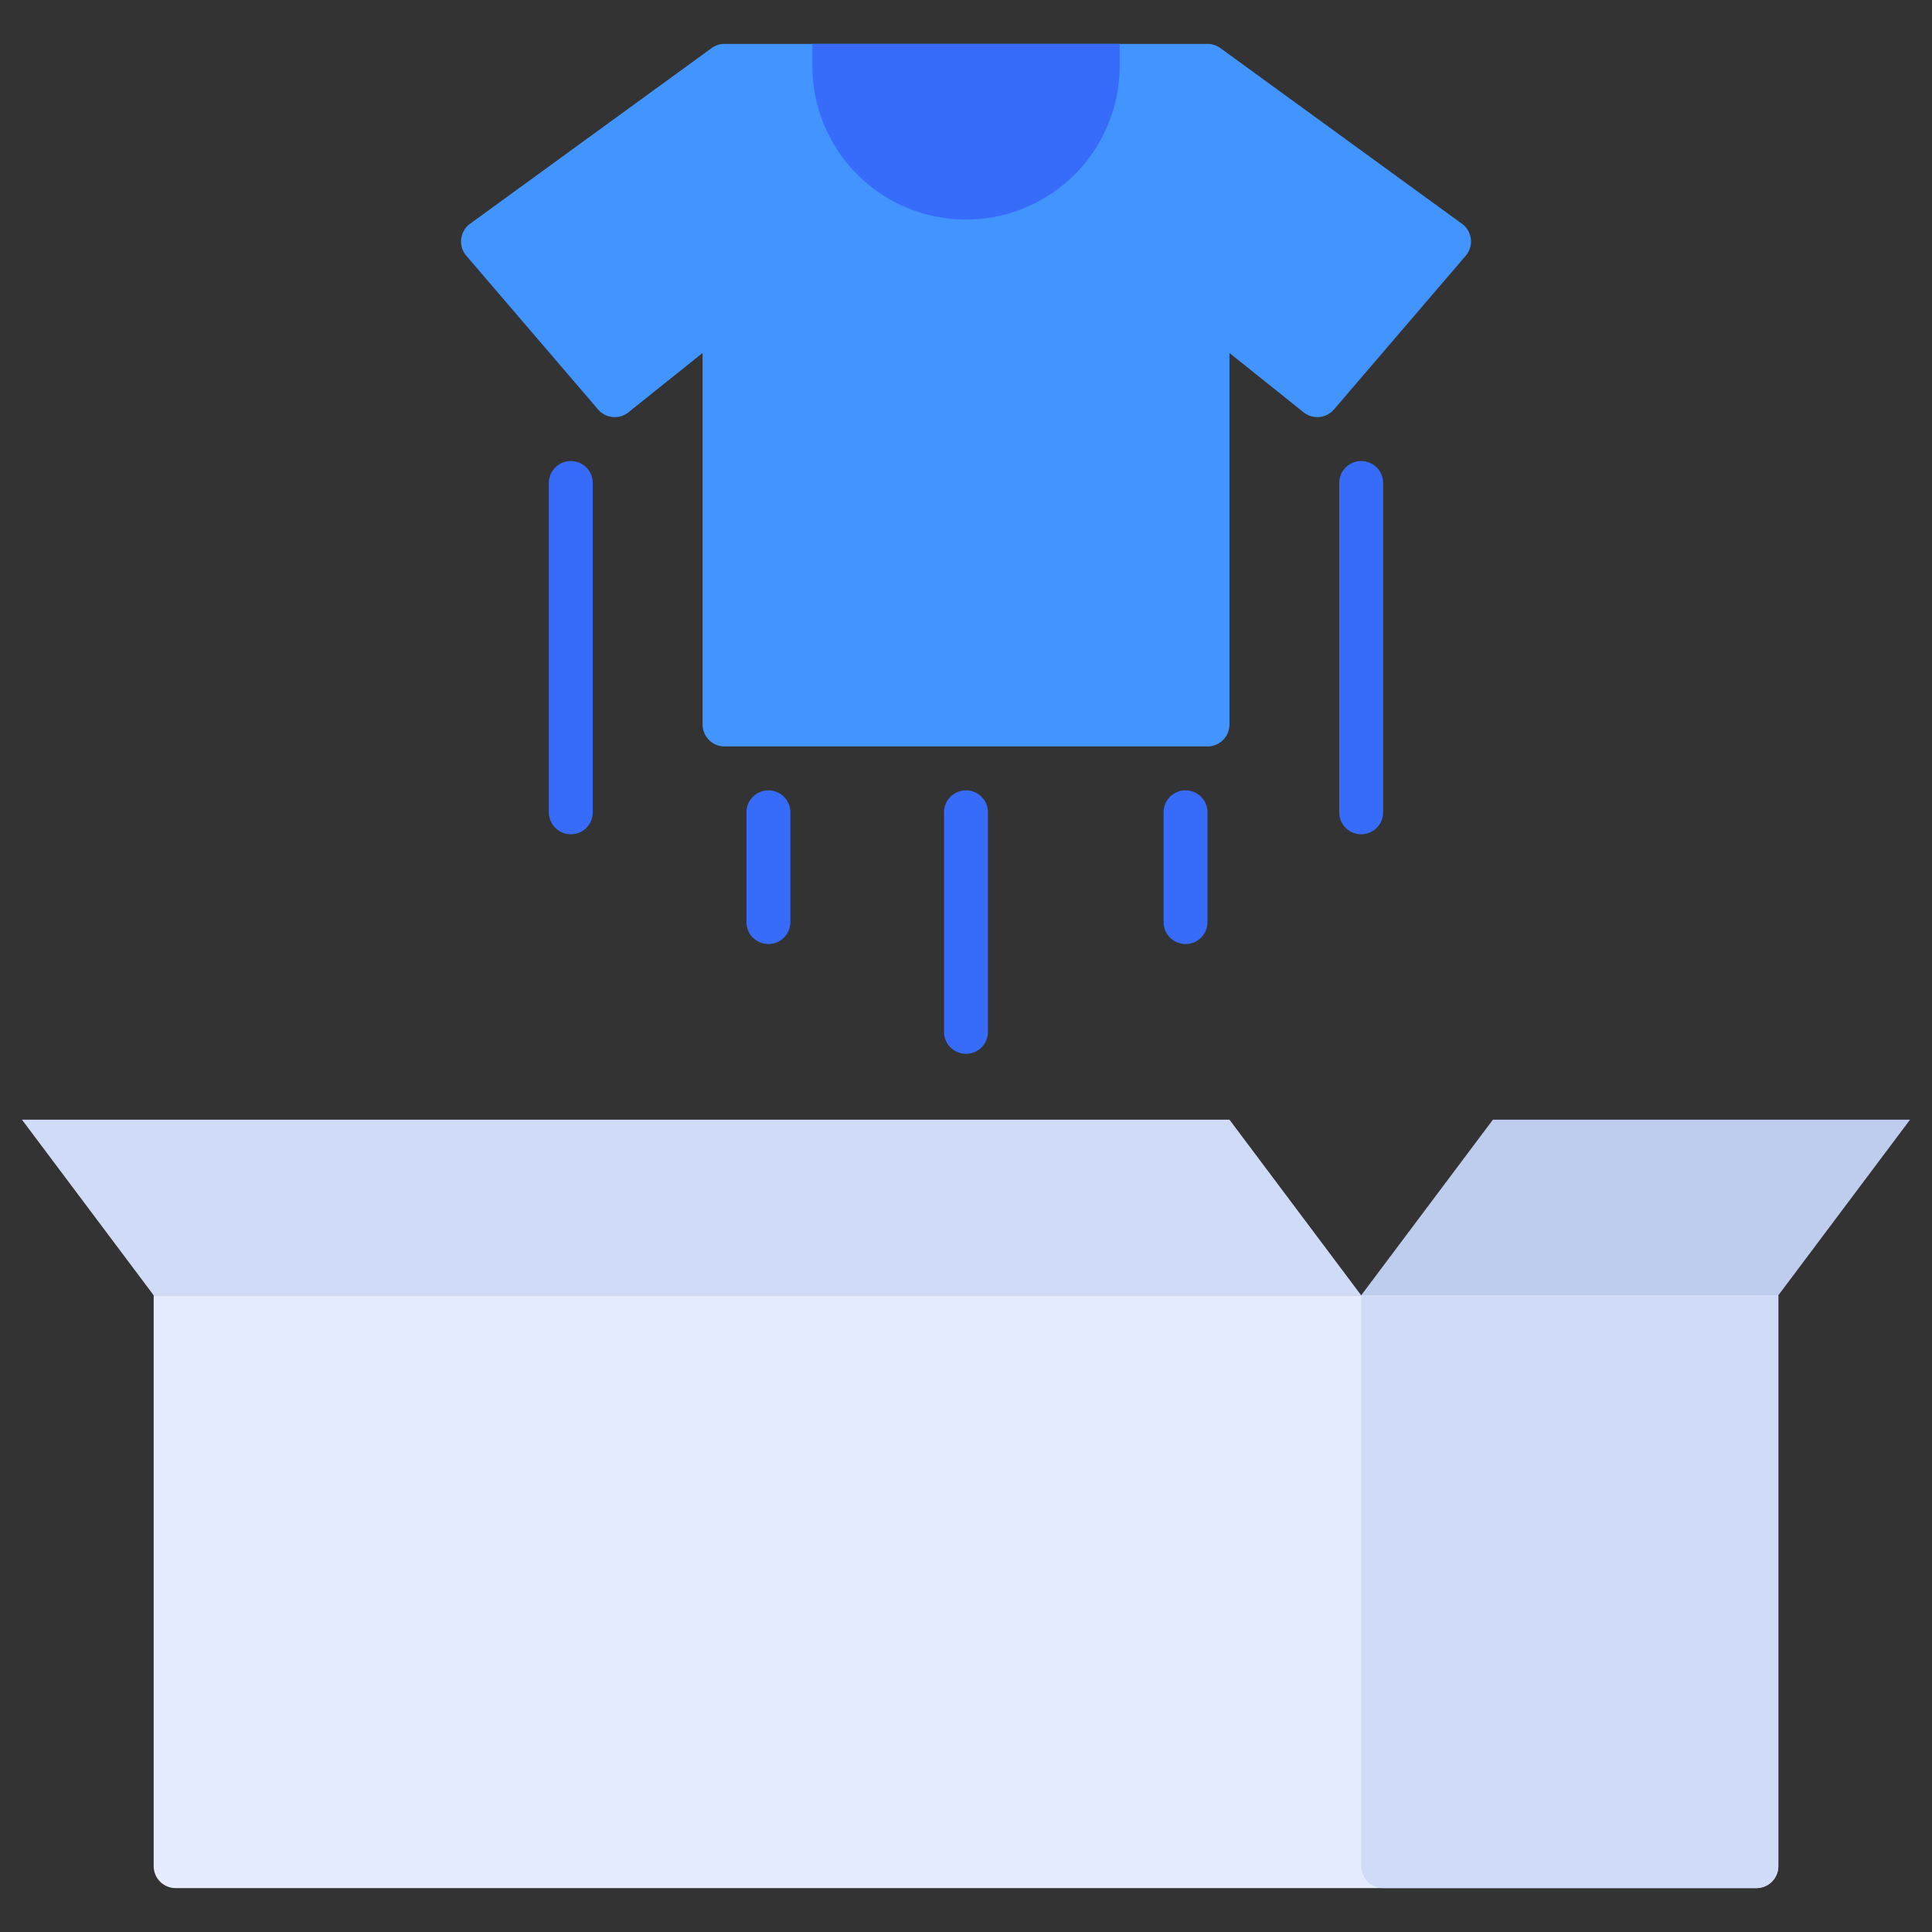 <svg height="512" viewBox="0 0 88 88" width="512" xmlns="http://www.w3.org/2000/svg"><rect x="0" y="0" width="88" height="88" fill="#333333" stroke="none"/><g id="Unboxing"><path d="m56 51h-55l6 8h55z" fill="#d0dbf7"/><path d="m68 51h19l-6 8h-19z" fill="#becced"/><path d="m7 59v26a1 1 0 0 0 1 1h72a1 1 0 0 0 1-1v-26z" fill="#e6ecff"/><path d="m62 59v26a1 1 0 0 0 1 1h17a1 1 0 0 0 1-1v-26z" fill="#d0dbf7"/><path d="m66.588 10.191-11-8a.999.999 0 0 0 -.588-.191h-22a.999.999 0 0 0 -.588.191l-11 8a1 1 0 0 0 -.171 1.46l6 7a1 1 0 0 0 1.384.13l3.376-2.701v16.919a1 1 0 0 0 1 1h22a1 1 0 0 0 1-1v-16.919l3.376 2.7a1 1 0 0 0 1.384-.13l6-7a1 1 0 0 0 -.171-1.46z" fill="#4294ff"/><g fill="#376cfb"><path d="m26 38a1 1 0 0 1 -1-1v-15a1 1 0 0 1 2 0v15a1 1 0 0 1 -1 1z"/><path d="m62 38a1 1 0 0 1 -1-1v-15a1 1 0 0 1 2 0v15a1 1 0 0 1 -1 1z"/><path d="m54 43a1 1 0 0 1 -1-1v-5a1 1 0 0 1 2 0v5a1 1 0 0 1 -1 1z"/><path d="m44 48a1 1 0 0 1 -1-1v-10a1 1 0 0 1 2 0v10a1 1 0 0 1 -1 1z"/><path d="m35 43a1 1 0 0 1 -1-1v-5a1 1 0 0 1 2 0v5a1 1 0 0 1 -1 1z"/><path d="m37 2h14a0 0 0 0 1 0 0v1a7 7 0 0 1 -7 7 7 7 0 0 1 -7-7v-1a0 0 0 0 1 0 0z"/></g></g></svg>